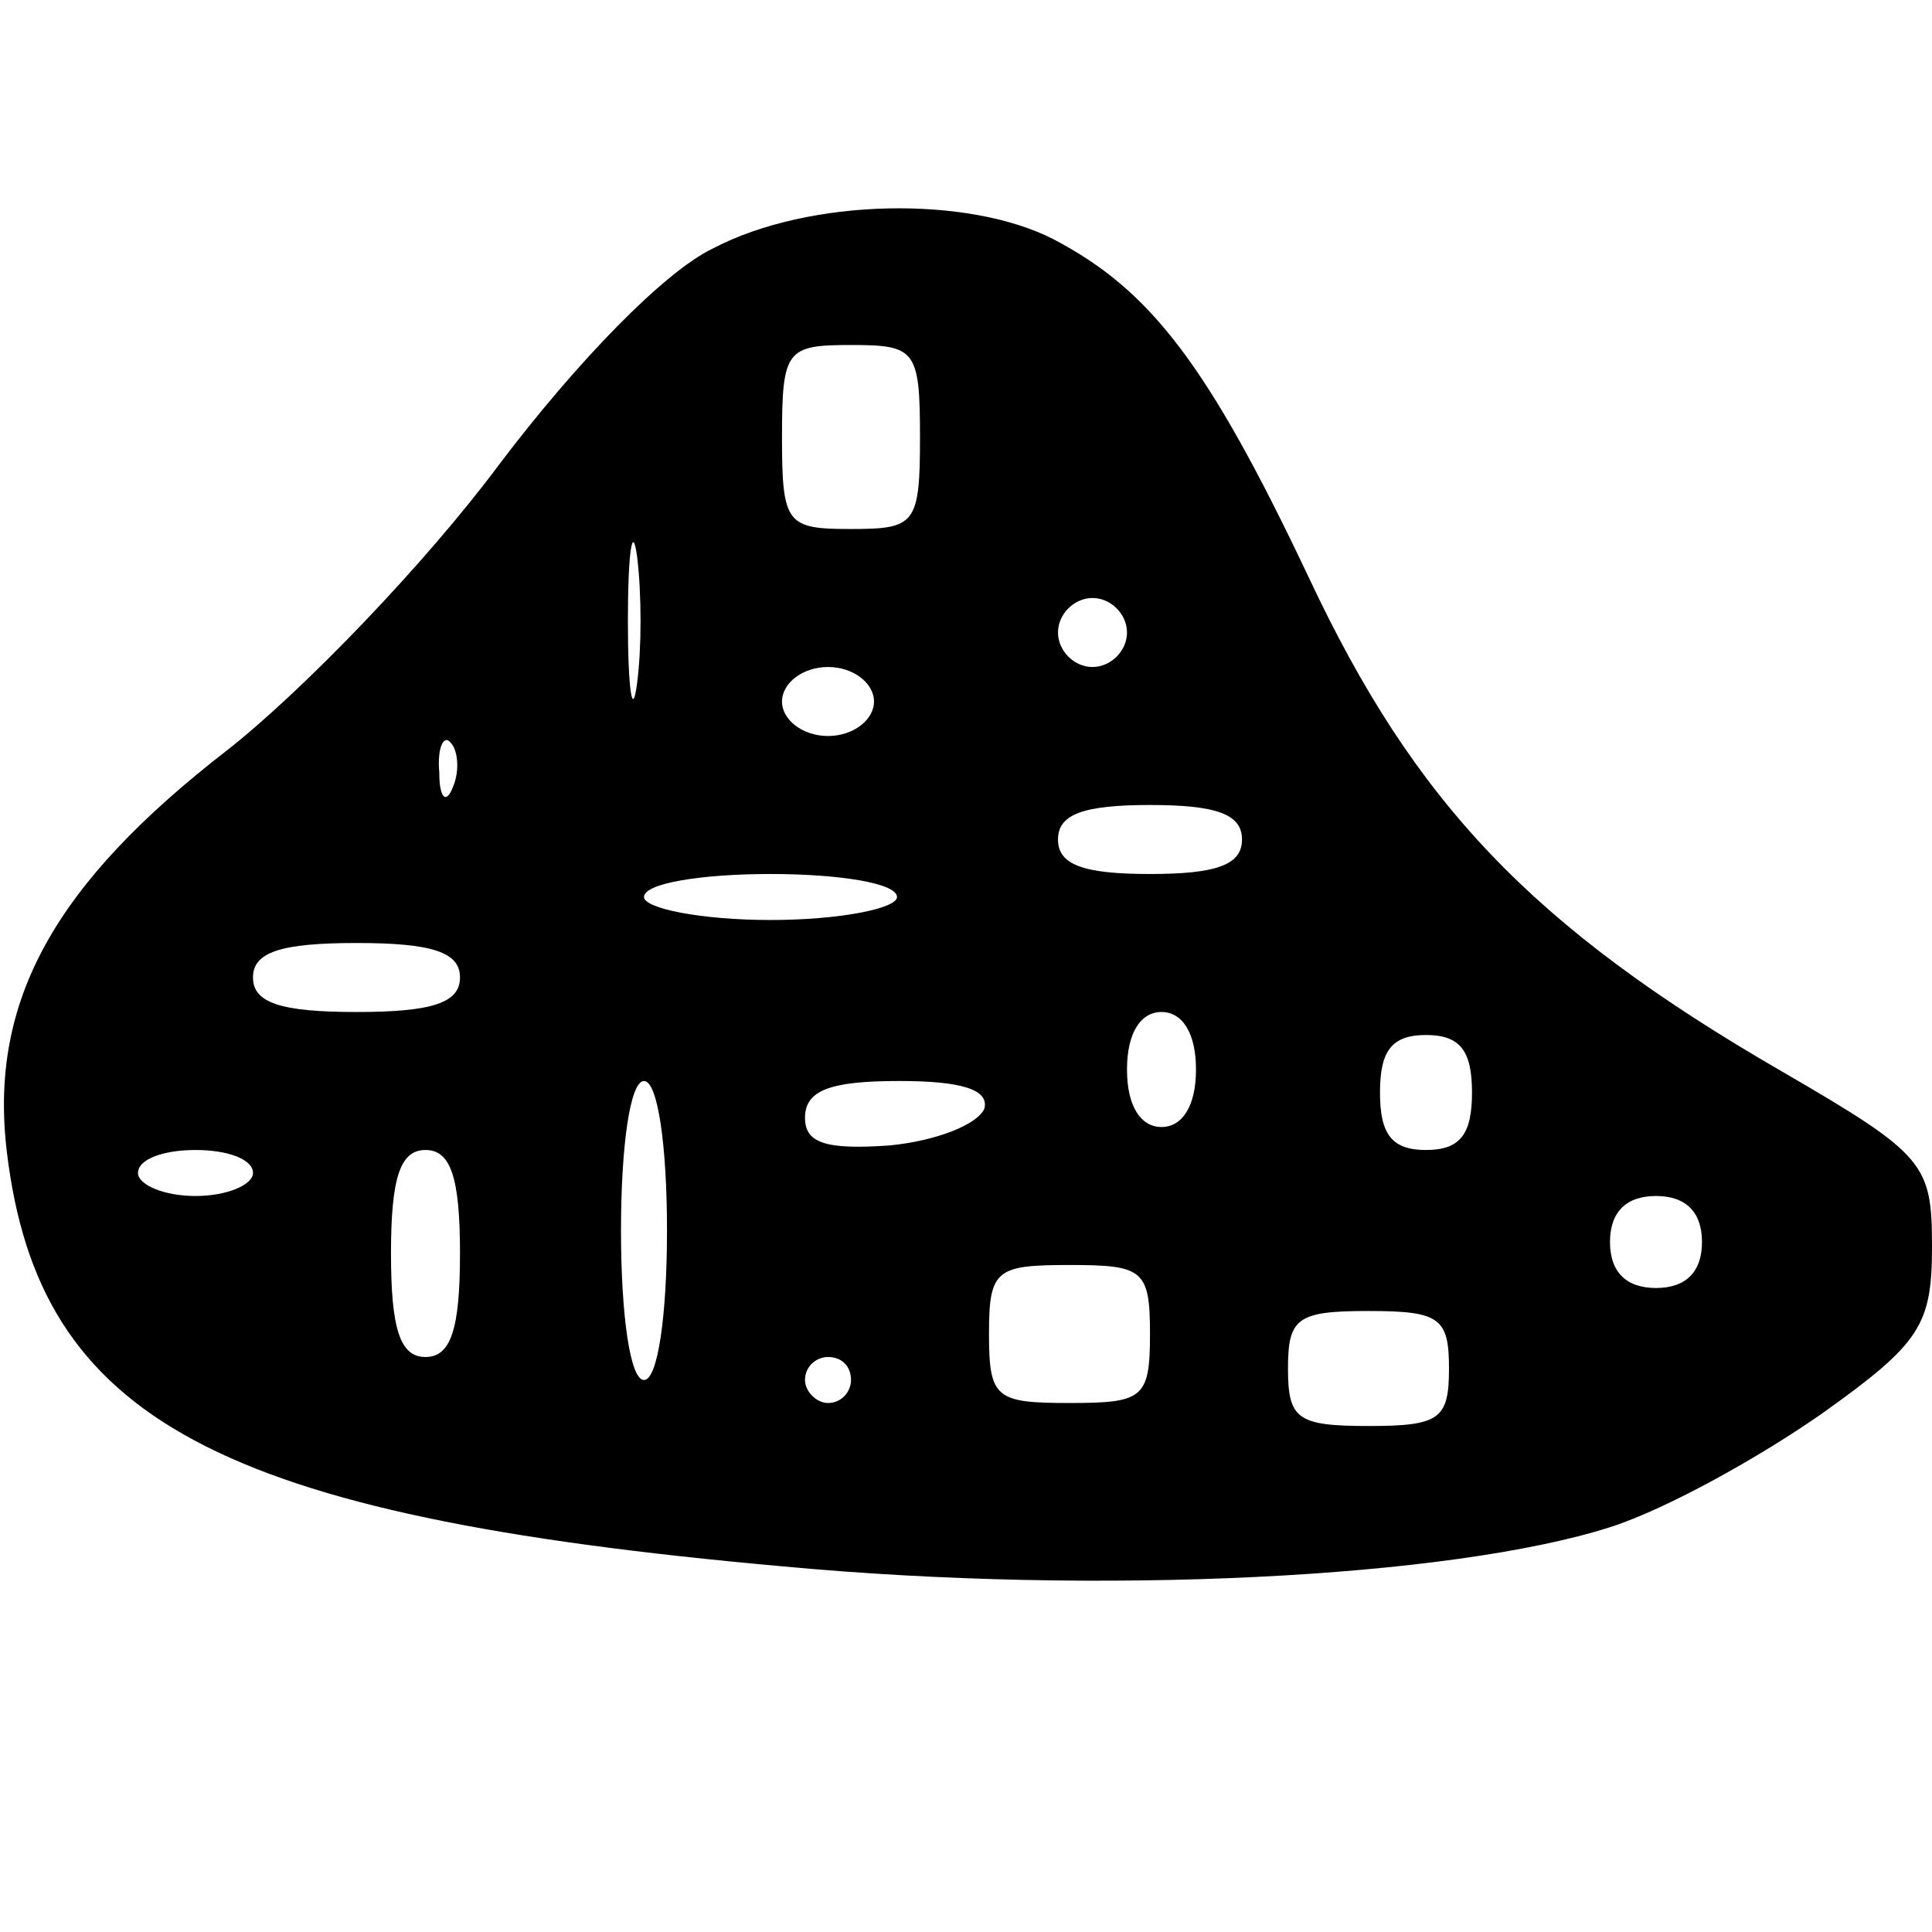 <?xml version="1.0" encoding="UTF-8"?>
<!DOCTYPE svg  PUBLIC '-//W3C//DTD SVG 20010904//EN'  'http://www.w3.org/TR/2001/REC-SVG-20010904/DTD/svg10.dtd'>
<svg width="84pt" height="84pt" version="1.0" viewBox="0 0 84 84" xmlns="http://www.w3.org/2000/svg">
	<g transform="translate(0 84) scale(.1 -.1)">
		<path d="m310 732c-21-10-59-49-93-94-32-43-85-98-118-124-75-58-104-109-96-175 14-116 91-158 337-180 139-13 291-5 360 17 25 8 66 31 93 50 42 30 47 38 47 72 0 36-3 40-65 76-109 63-160 117-206 215-44 93-69 125-111 147-37 19-106 18-148-4zm90-82c0-38-2-40-30-40s-30 2-30 40 2 40 30 40 30-2 30-40zm-123-107c-2-16-4-3-4 27s2 43 4 28c2-16 2-40 0-55zm213 22c0-8-7-15-15-15s-15 7-15 15 7 15 15 15 15-7 15-15zm-110-30c0-8-9-15-20-15s-20 7-20 15 9 15 20 15 20-7 20-15zm-183-37c-3-8-6-5-6 6-1 11 2 17 5 13 3-3 4-12 1-19zm343-23c0-11-11-15-40-15s-40 4-40 15 11 15 40 15 40-4 40-15zm-150-25c0-5-25-10-55-10s-55 5-55 10c0 6 25 10 55 10s55-4 55-10zm-190-35c0-11-12-15-45-15s-45 4-45 15 12 15 45 15 45-4 45-15zm320-40c0-16-6-25-15-25s-15 9-15 25 6 25 15 25 15-9 15-25zm120-10c0-18-5-25-20-25s-20 7-20 25 5 25 20 25 20-7 20-25zm-350-60c0-37-4-65-10-65s-10 28-10 65 4 65 10 65 10-28 10-65zm138 53c-3-7-21-14-41-16-28-2-37 1-37 12 0 12 11 16 41 16 28 0 39-4 37-12zm-318-28c0-5-11-10-25-10s-25 5-25 10c0 6 11 10 25 10s25-4 25-10zm90-35c0-33-4-45-15-45s-15 12-15 45 4 45 15 45 15-12 15-45zm540 5c0-13-7-20-20-20s-20 7-20 20 7 20 20 20 20-7 20-20zm-240-40c0-28-3-30-35-30s-35 2-35 30 3 30 35 30 35-2 35-30zm130-15c0-22-4-25-35-25s-35 3-35 25 4 25 35 25 35-3 35-25zm-260-5c0-5-4-10-10-10-5 0-10 5-10 10 0 6 5 10 10 10 6 0 10-4 10-10z"/>
	</g>
</svg>
